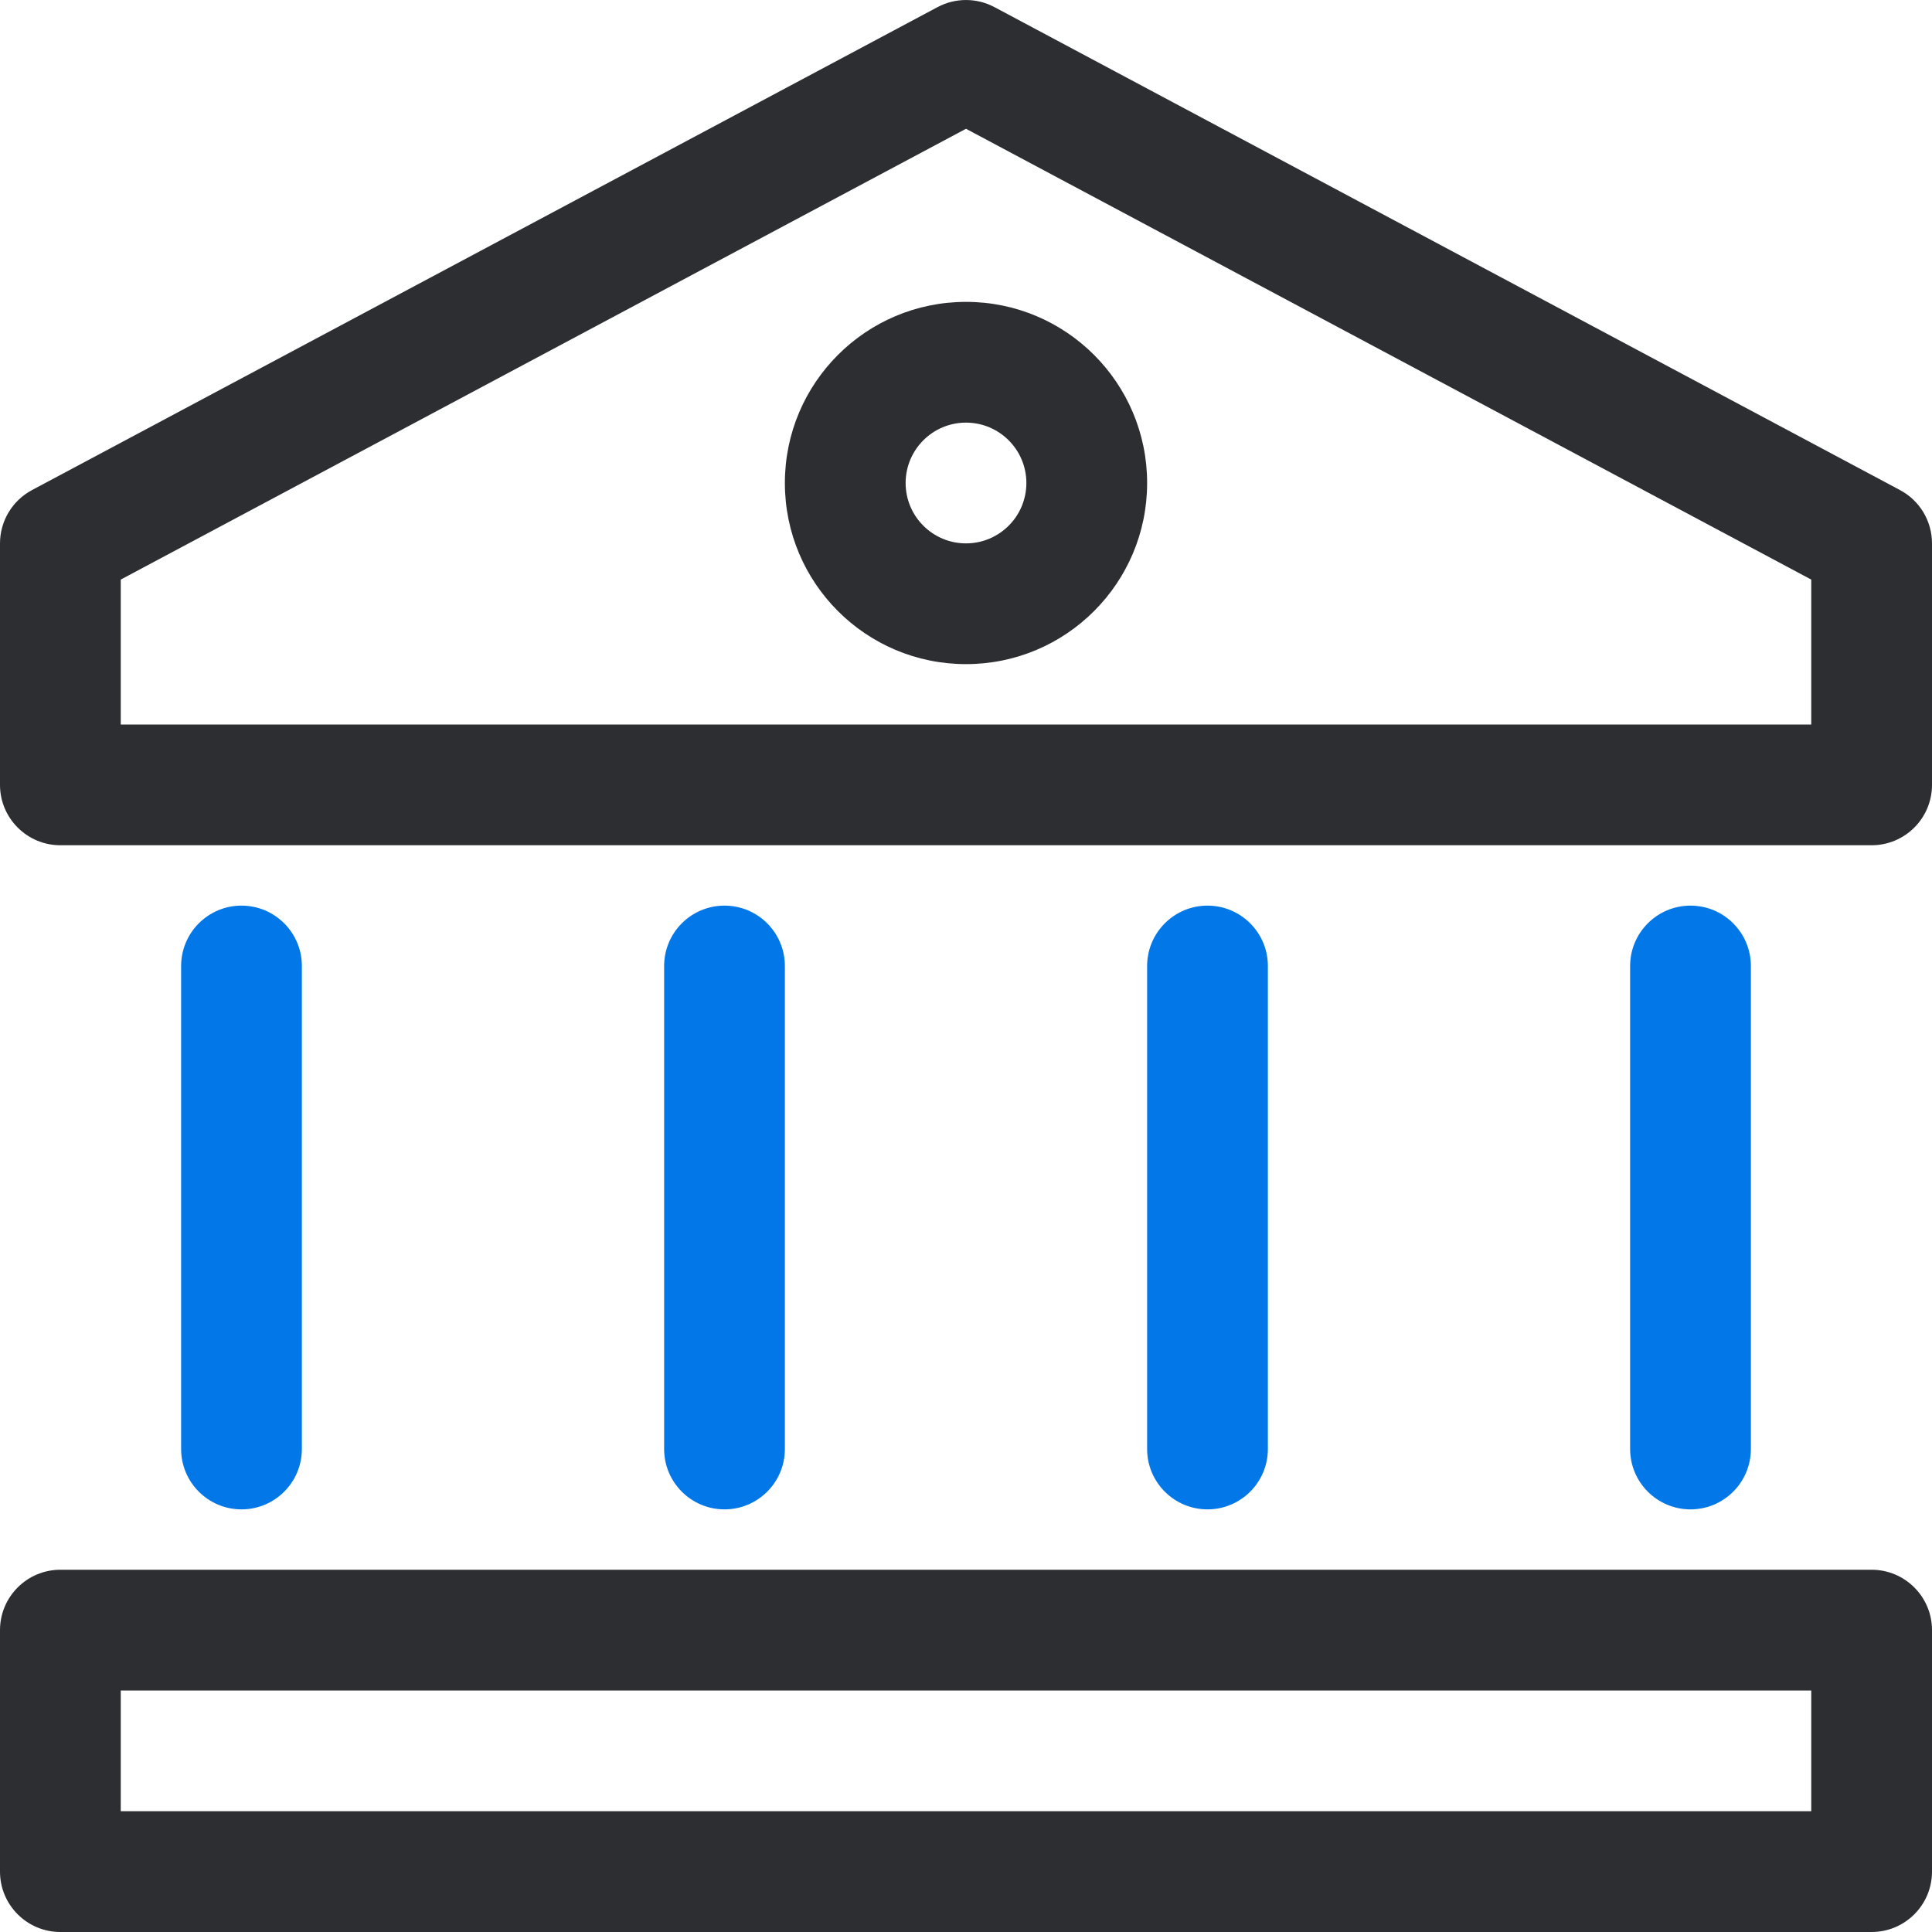<svg width="32" height="32" viewBox="0 0 32 32" fill="none" xmlns="http://www.w3.org/2000/svg">
    <path fill-rule="evenodd" clip-rule="evenodd" d="M15.529 0.118C15.823 -0.039 16.177 -0.039 16.471 0.118L31.471 8.118C31.797 8.291 32 8.631 32 9V13C32 13.552 31.552 14 31 14H1C0.448 14 0 13.552 0 13V9C0 8.631 0.204 8.291 0.529 8.118L15.529 0.118ZM2 9.6V12H30V9.6L16 2.133L2 9.6Z" fill="#2D2E32" />
    <path fill-rule="evenodd" clip-rule="evenodd" d="M4 15C4.552 15 5 15.448 5 16V24C5 24.552 4.552 25 4 25C3.448 25 3 24.552 3 24V16C3 15.448 3.448 15 4 15Z" fill="#0277E7" />
    <path fill-rule="evenodd" clip-rule="evenodd" d="M12 15C12.552 15 13 15.448 13 16V24C13 24.552 12.552 25 12 25C11.448 25 11 24.552 11 24V16C11 15.448 11.448 15 12 15Z" fill="#0277E7" />
    <path fill-rule="evenodd" clip-rule="evenodd" d="M20 15C20.552 15 21 15.448 21 16V24C21 24.552 20.552 25 20 25C19.448 25 19 24.552 19 24V16C19 15.448 19.448 15 20 15Z" fill="#0277E7" />
    <path fill-rule="evenodd" clip-rule="evenodd" d="M28 15C28.552 15 29 15.448 29 16V24C29 24.552 28.552 25 28 25C27.448 25 27 24.552 27 24V16C27 15.448 27.448 15 28 15Z" fill="#0277E7" />
    <path fill-rule="evenodd" clip-rule="evenodd" d="M16 7C15.448 7 15 7.448 15 8C15 8.552 15.448 9 16 9C16.552 9 17 8.552 17 8C17 7.448 16.552 7 16 7ZM13 8C13 6.343 14.343 5 16 5C17.657 5 19 6.343 19 8C19 9.657 17.657 11 16 11C14.343 11 13 9.657 13 8Z" fill="#2D2E32" />
    <path fill-rule="evenodd" clip-rule="evenodd" d="M0 27C0 26.448 0.448 26 1 26H31C31.552 26 32 26.448 32 27V31C32 31.552 31.552 32 31 32H1C0.448 32 0 31.552 0 31V27ZM2 28V30H30V28H2Z" fill="#2D2E32" />
</svg>
    